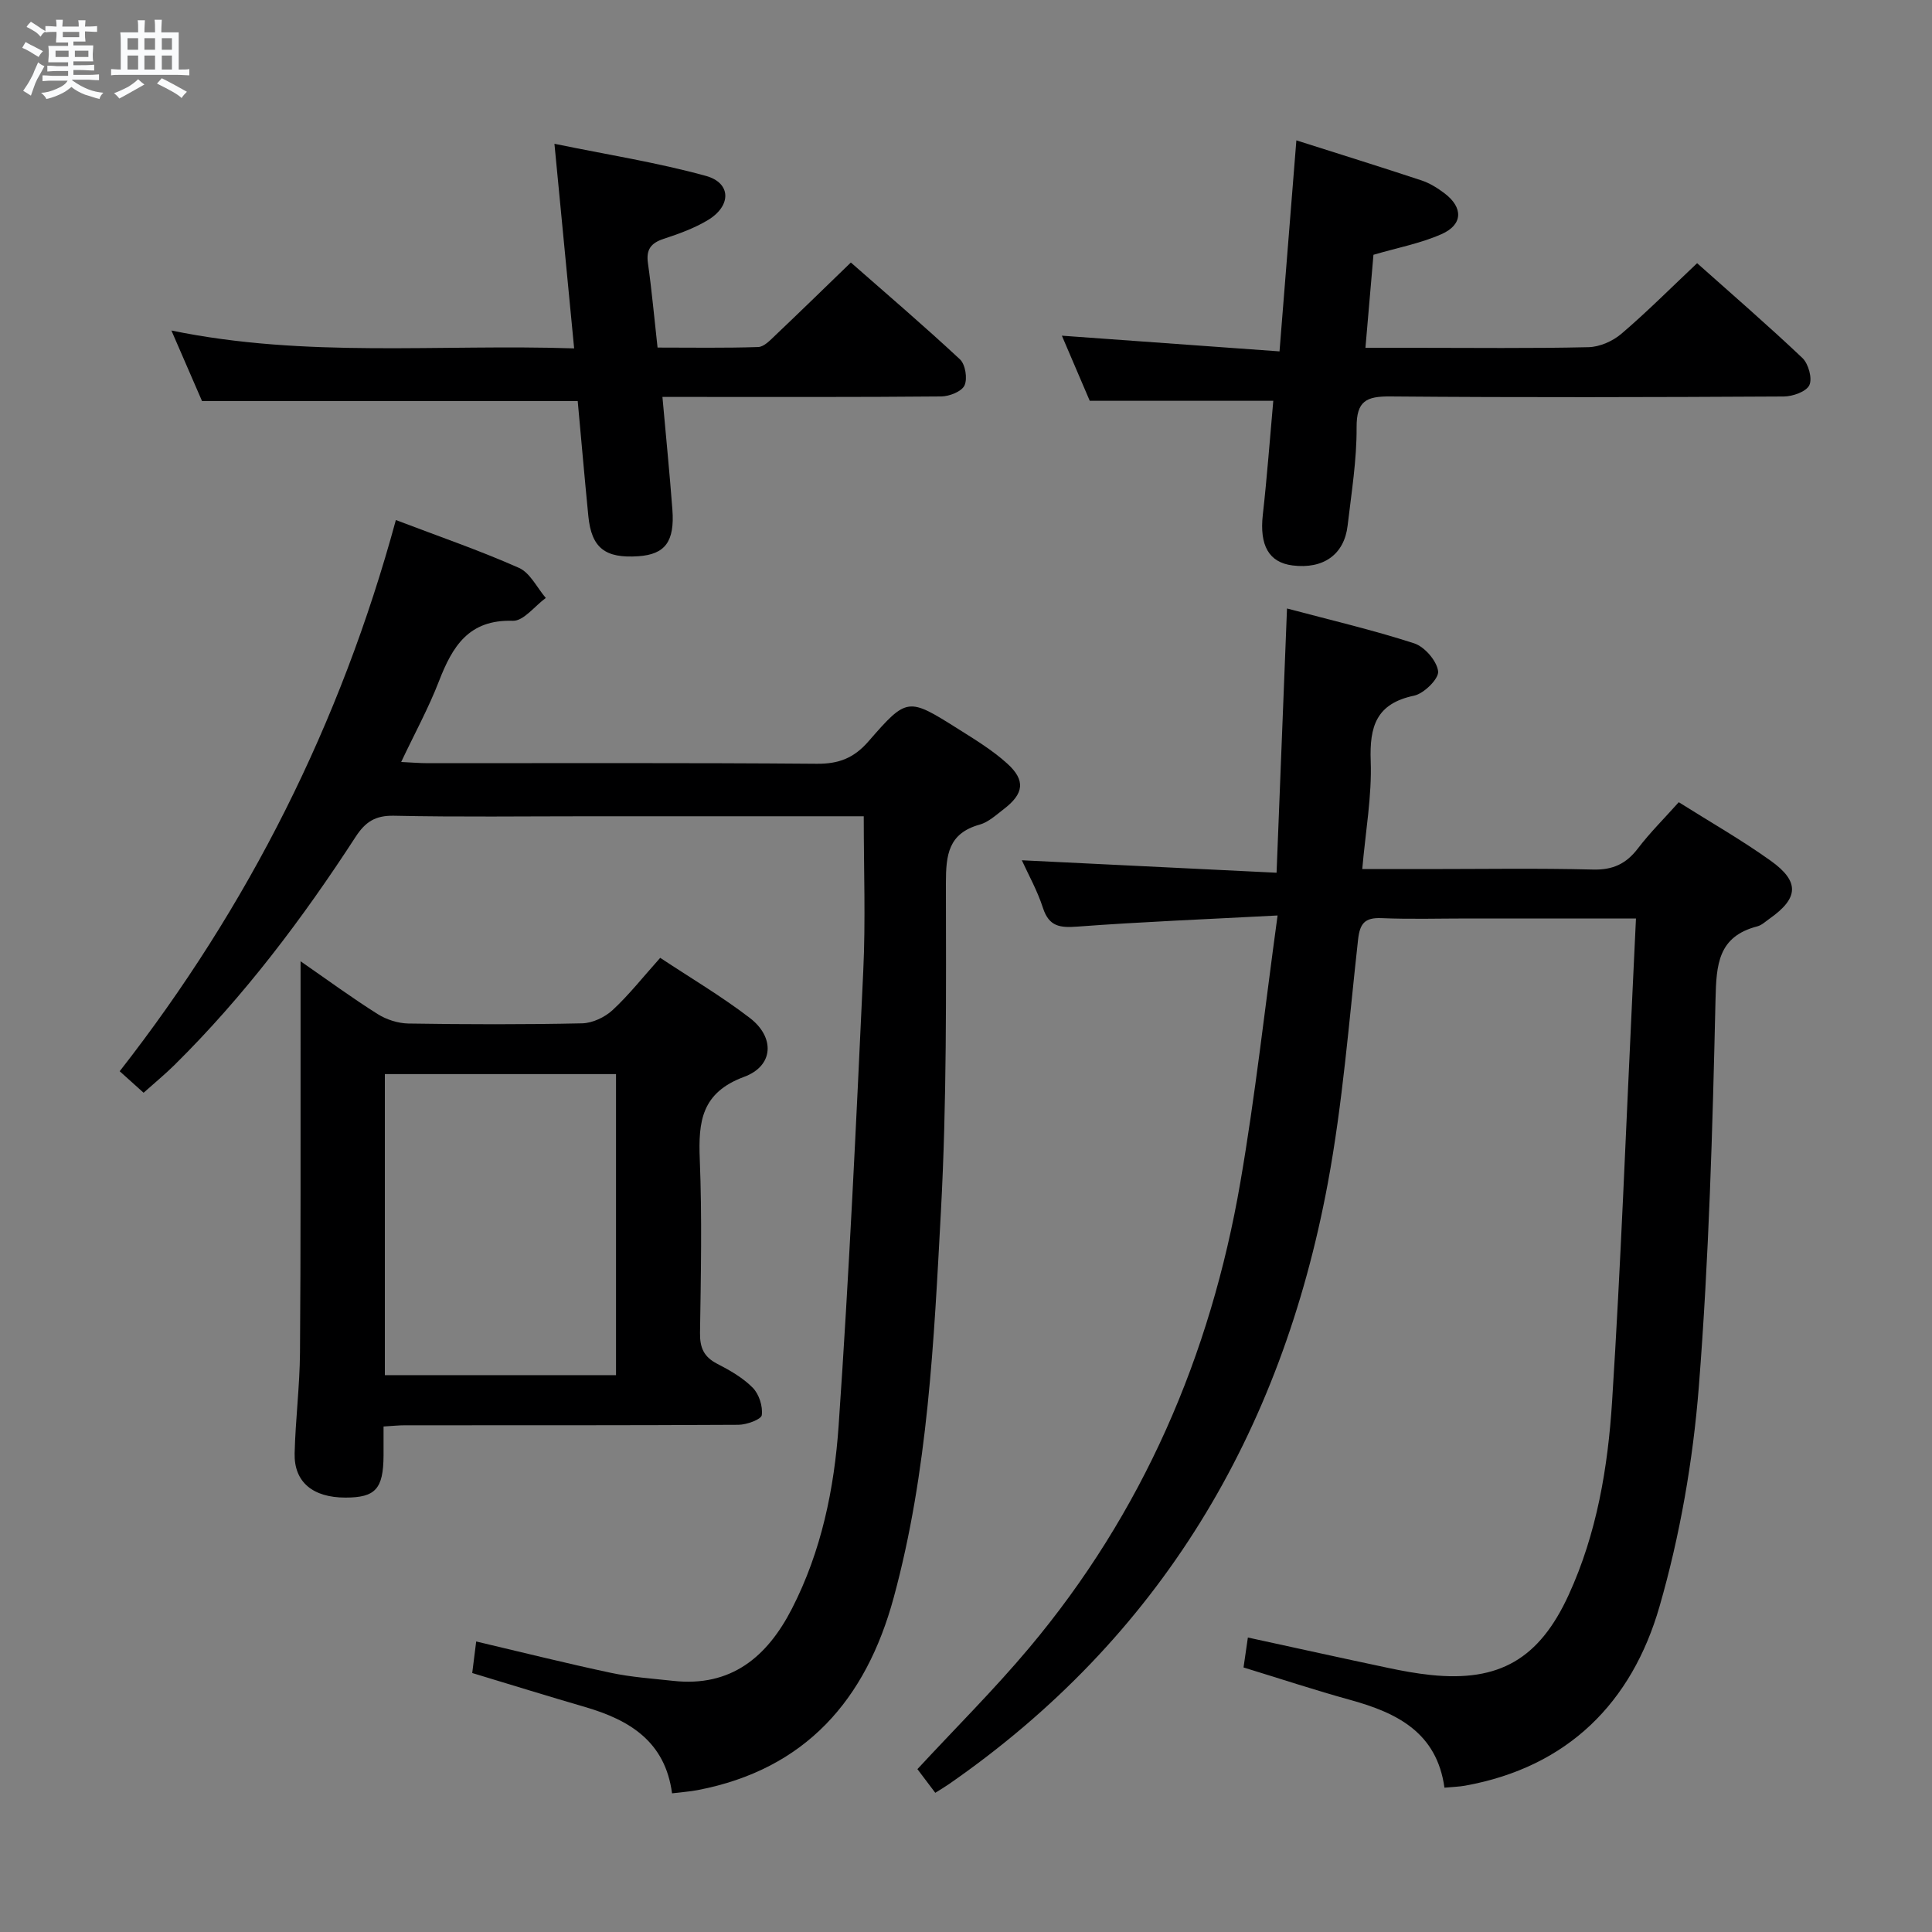 <svg enable-background="new 0 0 400 400" viewBox="0 0 400 400" xmlns="http://www.w3.org/2000/svg"><rect x="0" y="0" width="400" height="400" fill="#808080" stroke="none"/><path d="m6.8 9.5c.6.3 1.3.7 2.1 1.1-.4.4-.7.8-.9 1.2-.7-.4-1.3-.8-1.8-1.1s-1.1-.6-1.6-.8c.2-.4.5-.8.7-1.2.4.2.8.5 1.5.8zm.9 6.9c-.3.6-.5 1.1-.7 1.7s-.4 1.1-.6 1.7c-.6-.4-1.1-.7-1.6-1 .7-1 1.2-1.8 1.5-2.4.3-.5.6-1.1.8-1.7.3-.6.5-1.2.8-1.8.3.3.8.6 1.3.8-.7 1.3-1.2 2.2-1.5 2.7zm.1-11c.4.3 1 .7 1.7 1.1-.5.2-.8.6-1.1 1.1-.5-.6-1-1-1.4-1.2s-.9-.6-1.5-.8c.2-.4.5-.7.9-1.1.5.3.9.6 1.4.9zm10.5 13.1c1 .4 2 .6 3.1.7-.4.4-.7.8-.8 1.3-.9-.2-1.9-.6-3-.9-1-.4-2-.9-2.8-1.6-.5.4-1.1.9-1.9 1.3s-1.9.9-3.3 1.2c-.1-.3-.5-.8-1.1-1.3 1 0 2.1-.3 3.2-.8 1.2-.5 1.9-1 2.3-1.7h-3.2c-.4 0-1 0-2 .1v-1.2c1 0 1.7.1 2 .1h3.3v-1h-2.3c-.2 0-.9 0-2 .1v-1.2c1.2 0 1.9.1 2 .1h2.3v-.8h-4.1c0-.7.1-1.2.1-1.6 0-.5 0-1.1-.1-1.8h4.1v-.7h-2.5c0-.6.1-1.1.1-1.6v-.6h-.5c-.4 0-1 0-1.8.1v-1.3c1.2 0 1.9.1 2.1.1h.2c0-.3 0-.8-.1-1.4h1.4c0 .6-.1 1-.1 1.4h3.4c0-.4 0-.8-.1-1.3h1.5c0 .4-.1.9-.1 1.3.7 0 1.5 0 2.5-.1v1.2c-1 0-1.8-.1-2.5-.1v.6c0 .3 0 .8.1 1.5h-2.5v.8h4.1c0 .7-.1 1.3-.1 1.8s0 1 .1 1.5h-4.1v.8h1.4c.8 0 1.8 0 2.9-.1v1.2c-1 0-1.9-.1-2.8-.1h-1.5v1h3.2c.3 0 1 0 2.1-.1v1.2c-1.1 0-1.8-.1-2.1-.1h-3.4l-.1.1c1.4 1 2.4 1.5 3.4 1.9zm-4.1-6.7v-1.3h-2.7v1.3zm2.2-4.1v-1.1h-3.4v1.1zm1.9 4.1v-1.3h-2.8v1.3z" fill="#fafbfc"/><path d="m37 6.7v2.3 5.4c1 0 1.8 0 2.2-.1v1.3c-.6 0-1.5-.1-2.5-.1h-11.9c-.7 0-1.3 0-1.8.1v-1.3c.5 0 1.1.1 2 .1v-5.2c0-1 0-1.8-.1-2.5h3.7c0-1.3 0-2.1-.1-2.5h1.5c0 .4-.1 1.3-.1 2.5h2.2c0-1.2 0-2.1-.1-2.6h1.5c0 .4-.1 1.3-.1 2.6zm-12.3 13.7c-.3-.4-.7-.8-1.1-1.1 1.1-.4 2.1-.9 2.9-1.3.8-.5 1.5-1 2.1-1.6.4.4.9.8 1.3 1.1-2.5 1.4-4.2 2.4-5.2 2.9zm3.9-10.1v-2.4h-2.2v2.4zm0 4.1v-2.9h-2.2v2.9zm3.5-4.1v-2.4h-2.2v2.4zm0 4.1v-2.9h-2.2v2.9zm.4 2.9 1-1.1c.6.3 1.4.7 2.5 1.3s2 1.1 2.7 1.5c-.4.4-.8.8-1.1 1.3-.8-.8-2.5-1.7-5.1-3zm3.1-7v-2.4h-2.1v2.4zm0 4.1v-2.9h-2.1v2.9z" fill="#fafbfc"/><g fill="#000001"><path d="m264.51 189.54c-14.92.79-28.17 1.31-41.39 2.3-3.64.27-5.92.04-7.19-3.87-1.16-3.59-3.04-6.94-4.37-9.86 17.25.84 34.46 1.69 52.74 2.58.73-18.57 1.43-36.24 2.16-54.71 8.66 2.31 17.61 4.4 26.31 7.21 2.18.71 4.7 3.62 4.98 5.79.19 1.52-2.93 4.62-4.98 5.05-7.83 1.64-9.24 6.35-8.98 13.54.26 7.21-1.06 14.48-1.75 22.36h13.28c11.5 0 23-.19 34.49.1 4.12.11 6.87-1.19 9.3-4.37 2.51-3.29 5.48-6.23 8.46-9.57 6.47 4.08 12.98 7.79 19.05 12.13 6.04 4.32 5.76 7.75-.25 11.98-.82.57-1.61 1.35-2.53 1.59-8.14 2.11-8.49 7.88-8.66 15.13-.61 26.77-1.36 53.57-3.46 80.25-1.21 15.28-3.89 30.7-8.13 45.42-5.72 19.89-18.97 33.26-40.23 37.11-1.28.23-2.59.26-4.3.42-1.58-11.39-9.76-15.47-19.4-18.14-7.33-2.02-14.56-4.41-22.2-6.75.31-2.12.59-4.01.9-6.2 10 2.17 19.51 4.28 29.04 6.29 2.92.62 5.87 1.16 8.84 1.47 14.17 1.48 22.46-3.34 28.53-16.57 5.84-12.73 8.13-26.38 9-40.13 1.8-28.21 2.86-56.46 4.22-84.7.24-4.91.47-9.83.72-15.23-12.13 0-23.42 0-34.72 0-6 0-12.01.18-17.99-.07-3.45-.14-4.46 1.11-4.83 4.47-1.87 16.83-3.17 33.79-6.26 50.41-9.64 51.75-34.69 94.08-78.48 124.44-.81.56-1.66 1.06-2.79 1.77-1.35-1.78-2.6-3.45-3.7-4.9 7.85-8.48 15.86-16.44 23.1-25.06 23.54-28.03 37.58-60.55 43.76-96.43 3.07-17.77 5.03-35.75 7.71-55.25z"/><path d="m178.83 169c-19.44 0-38.1 0-56.76 0-13.5 0-27 .18-40.5-.11-3.87-.08-5.93 1.27-7.95 4.38-10.99 16.93-23.1 33-37.5 47.23-2 1.97-4.18 3.76-6.39 5.74-1.72-1.55-3.19-2.87-4.95-4.45 26.68-34.13 45.72-71.99 57.18-114.12 8.88 3.38 17.34 6.29 25.48 9.9 2.32 1.03 3.73 4.09 5.56 6.23-2.28 1.66-4.6 4.8-6.82 4.73-9.15-.3-12.52 5.32-15.31 12.53-2.14 5.54-5.02 10.79-7.81 16.7 2.09.1 3.81.25 5.54.25 26.83.01 53.67-.1 80.5.12 4.57.04 7.71-1.19 10.71-4.64 8-9.19 8.18-9.11 18.55-2.58 3.51 2.21 7.12 4.41 10.17 7.17 3.85 3.48 3.46 6.25-.7 9.43-1.58 1.21-3.18 2.71-5.01 3.22-6.47 1.81-6.98 6.23-6.98 12.1.03 22.64.19 45.33-1.03 67.92-1.45 26.85-2.66 53.84-9.78 80.02-5.73 21.11-18.23 35.56-40.58 39.85-1.6.31-3.23.41-5.31.67-1.42-10.72-8.79-15.18-17.94-17.85-7.64-2.23-15.24-4.58-23.43-7.06.25-1.99.5-4 .82-6.53 9.64 2.27 18.75 4.55 27.93 6.5 4.2.89 8.53 1.18 12.82 1.65 12.02 1.34 19.5-4.96 24.62-14.94 6.1-11.88 8.77-24.85 9.67-37.91 2.17-31.35 3.64-62.75 5.1-94.14.5-10.45.1-20.93.1-32.01z"/><path d="m79.41 295.34c0 2.14.01 4.09 0 6.04-.05 6.89-1.68 8.68-7.89 8.68-6.75 0-10.66-3.21-10.52-9.16.17-6.97 1.06-13.93 1.11-20.9.17-21.62.1-43.24.12-64.86 0-5.09 0-10.17 0-16.12 5.63 3.9 10.67 7.6 15.94 10.92 1.83 1.16 4.23 1.93 6.39 1.97 11.99.19 23.98.22 35.97-.04 2.15-.05 4.7-1.26 6.31-2.75 3.4-3.15 6.29-6.84 9.85-10.81 6.28 4.16 12.69 7.95 18.56 12.45 5.21 4 4.96 9.91-1.17 12.18-8.85 3.28-9.51 9.24-9.2 17.07.48 11.97.23 23.98.05 35.97-.04 3.03.78 4.93 3.51 6.35 2.64 1.36 5.35 2.9 7.4 4.98 1.31 1.32 2.12 3.85 1.88 5.68-.12.89-3.13 1.99-4.84 2-22.98.13-45.97.09-68.95.1-1.3-.01-2.6.14-4.52.25zm.27-10.63h47.86c0-20.98 0-41.67 0-62.33-16.13 0-31.87 0-47.86 0z"/><path d="m41.83 83.04c-1.71-3.94-3.8-8.76-6.34-14.61 27.93 5.75 55.33 2.77 83.38 3.7-1.35-13.96-2.64-27.37-4.08-42.36 10.88 2.24 21.28 3.87 31.37 6.65 5.27 1.46 5.28 6.21.4 9.15-2.81 1.69-5.99 2.84-9.13 3.87-2.65.87-3.69 2.2-3.28 5.05.79 5.58 1.29 11.21 1.99 17.47 6.99 0 13.91.12 20.83-.11 1.22-.04 2.51-1.43 3.56-2.43 5.07-4.81 10.07-9.69 15.63-15.07 7.33 6.44 15.11 13.08 22.59 20.05 1.12 1.05 1.59 3.99.94 5.4-.59 1.26-3.12 2.26-4.81 2.28-17.32.16-34.64.1-51.96.1-1.79 0-3.58 0-5.77 0 .73 8.18 1.49 15.75 2.06 23.32.5 6.64-1.52 9.28-7.03 9.66-6.91.48-9.72-1.72-10.37-8.3-.78-7.93-1.47-15.87-2.2-23.82-25.73 0-51.39 0-77.78 0z"/><path d="m263.62 82.98c-12.62 0-25.01 0-38 0-1.68-3.94-3.69-8.63-5.77-13.48 15.06 1.09 29.78 2.15 45.06 3.25 1.22-15.21 2.34-29.24 3.49-43.69 8.57 2.73 17.26 5.43 25.9 8.29 1.7.56 3.33 1.58 4.77 2.67 3.91 2.96 3.83 6.51-.65 8.47-4.34 1.91-9.12 2.81-14.06 4.26-.52 6.06-1.06 12.32-1.66 19.26h10.19c11.99 0 23.99.15 35.98-.13 2.33-.05 5.05-1.25 6.84-2.79 5.3-4.52 10.22-9.47 15.66-14.6 7.03 6.27 14.57 12.78 21.8 19.63 1.25 1.19 2.09 4.23 1.44 5.62-.64 1.35-3.44 2.34-5.3 2.35-27.15.15-54.31.22-81.46-.01-4.94-.04-7.01.9-6.98 6.4.04 6.78-1.07 13.57-1.86 20.34-.7 6.01-5.04 9.05-11.4 8.25-4.93-.62-6.86-4.18-6.16-10.47.89-7.91 1.47-15.84 2.17-23.62z"/></g></svg>